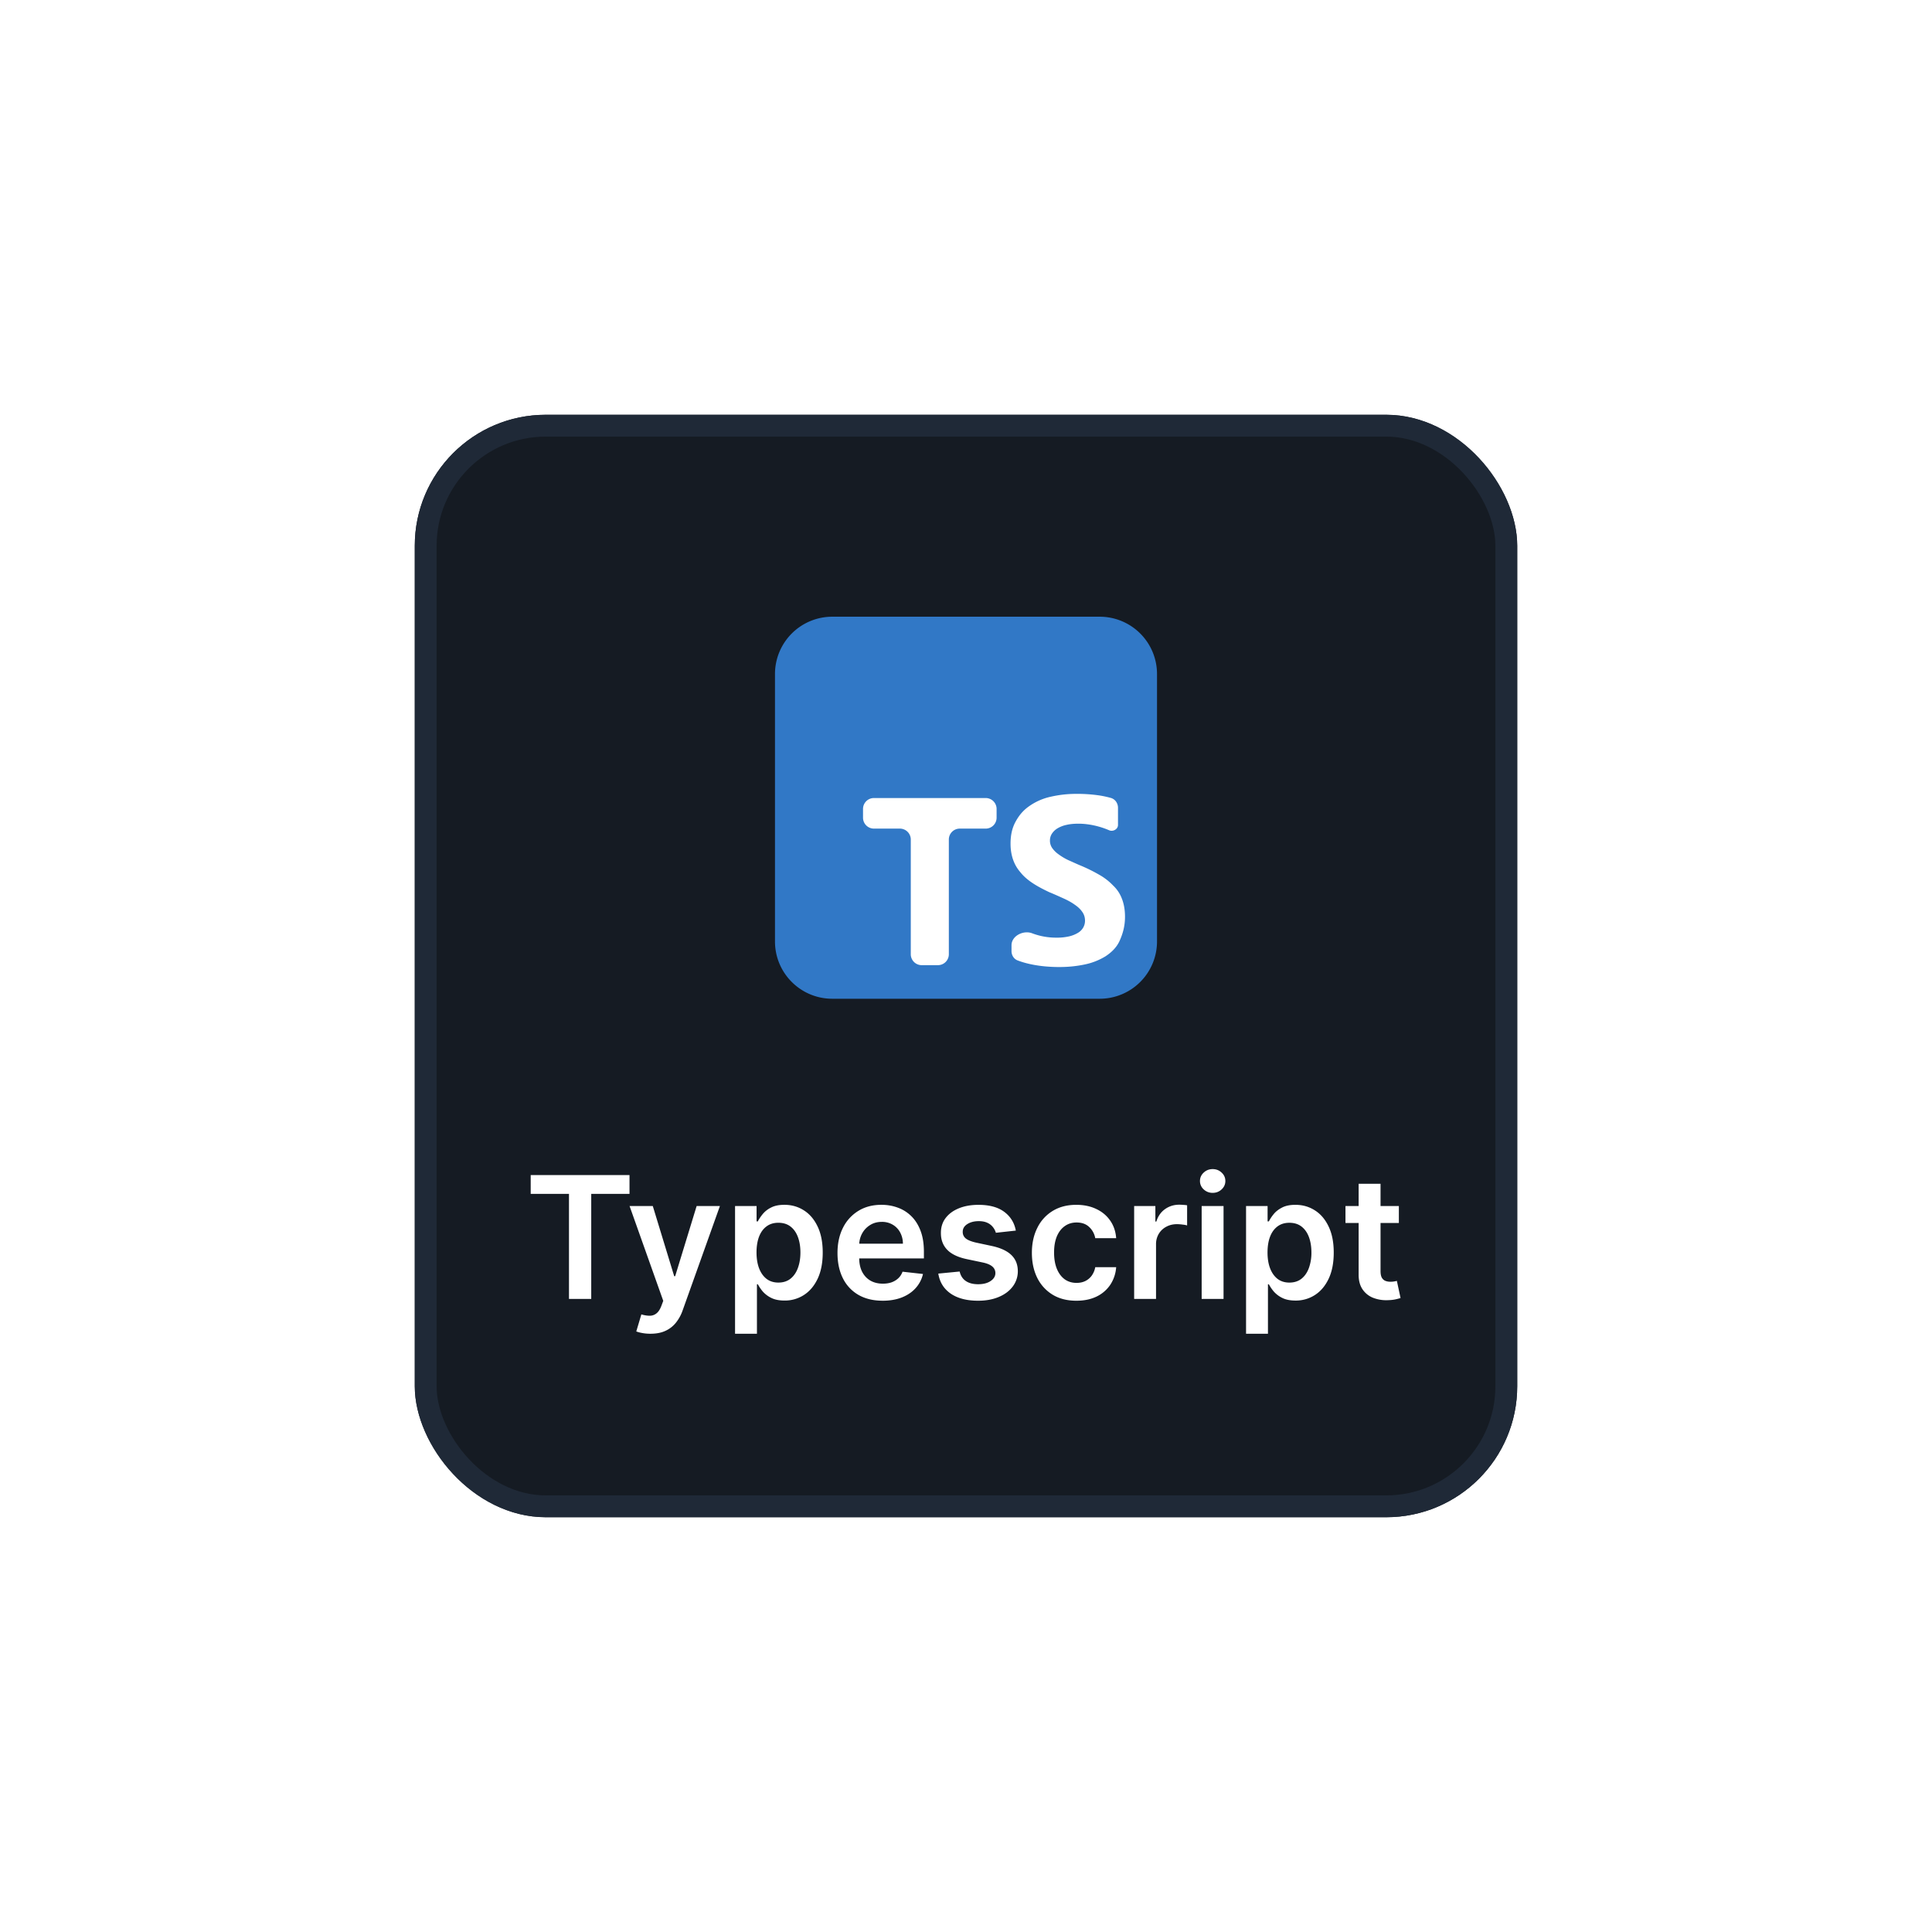 <svg xmlns="http://www.w3.org/2000/svg" width="177" height="177" fill="none" viewBox="0 0 177 177"><g filter="url(#a)"><rect width="101" height="101" x="38" y="13" fill="#151b23" rx="12"/><rect width="99" height="99" x="39" y="14" stroke="#1f2937" stroke-width="2" rx="11"/><path fill="#3178c6" d="M100.75 31.5h-24.5A5.25 5.25 0 0 0 71 36.75v24.5c0 2.9 2.35 5.25 5.25 5.25h24.5a5.25 5.25 0 0 0 5.25-5.25v-24.5a5.25 5.25 0 0 0-5.25-5.25"/><path fill="#fff" d="M86.928 51.913a1 1 0 0 1 1-1h2.375a1 1 0 0 0 1-1v-.802a1 1 0 0 0-1-1H80.066a1 1 0 0 0-1 1v.802a1 1 0 0 0 1 1h2.375a1 1 0 0 1 1 1v10.51a1 1 0 0 0 1 1h1.487a1 1 0 0 0 1-1zm5.742 10.219c0 .373.206.721.555.855.43.166.91.296 1.427.395.752.144 1.573.212 2.393.212s1.572-.075 2.324-.233a5.9 5.9 0 0 0 1.914-.751c.554-.363 1.026-.82 1.299-1.436.273-.615.485-1.299.485-2.187 0-.623-.095-1.163-.28-1.641a3.2 3.2 0 0 0-.82-1.23 5.4 5.4 0 0 0-1.231-.958 15 15 0 0 0-1.64-.82c-.452-.184-.82-.362-1.23-.54a5.3 5.3 0 0 1-.89-.533 2.4 2.4 0 0 1-.58-.574 1.2 1.2 0 0 1-.206-.684q0-.348.185-.636a1.6 1.6 0 0 1 .513-.485 2.7 2.7 0 0 1 .82-.315c.321-.075.677-.109 1.094-.109.287 0 .588.021.888.064q.474.065.957.199c.322.088.636.198.957.335.357.162.821-.085.821-.477v-1.576c0-.415-.255-.792-.654-.904a9 9 0 0 0-1.055-.229 14 14 0 0 0-2.12-.144c-.82 0-1.572.09-2.324.26a5.4 5.4 0 0 0-1.914.82c-.553.37-.957.82-1.298 1.436-.322.574-.479 1.23-.479 2.05 0 1.026.294 1.915.889 2.599.588.752 1.504 1.298 2.666 1.845.471.192.888.383 1.299.568q.614.276 1.025.574c.294.198.526.417.684.65.17.232.26.505.26.82q-.001.327-.158.615a1.35 1.35 0 0 1-.485.492 2.8 2.8 0 0 1-.82.328 5 5 0 0 1-1.163.116 6.2 6.2 0 0 1-2.246-.41c-.8-.285-1.862.257-1.862 1.106zM48.62 84.377v-1.722h9.052v1.722h-3.506V94h-2.039v-9.623zM59.6 97.191q-.41 0-.759-.067a3 3 0 0 1-.548-.144l.465-1.562q.438.128.781.122a.96.96 0 0 0 .604-.216q.266-.206.449-.687l.172-.46-3.086-8.686h2.127l1.961 6.426h.089l1.967-6.426h2.132l-3.407 9.54a3.8 3.8 0 0 1-.631 1.157 2.6 2.6 0 0 1-.964.742q-.565.26-1.352.26m7.742 0v-11.7h1.972v1.407h.117q.155-.31.437-.66a2.3 2.3 0 0 1 .765-.603q.481-.255 1.23-.255.986 0 1.778.504.798.5 1.263 1.48.47.975.47 2.392 0 1.402-.459 2.383-.46.98-1.252 1.495a3.2 3.2 0 0 1-1.795.516q-.731 0-1.213-.244a2.5 2.5 0 0 1-.776-.587 3.8 3.8 0 0 1-.448-.66h-.084v4.532zm1.967-7.445q0 .825.232 1.445.239.62.682.97.448.343 1.086.343.664 0 1.113-.354.45-.36.676-.98.233-.627.233-1.424 0-.793-.228-1.408-.226-.614-.675-.964-.449-.349-1.12-.349-.642 0-1.09.338-.45.338-.682.948-.227.609-.227 1.435m11.55 4.42q-1.28 0-2.21-.532a3.6 3.6 0 0 1-1.424-1.517q-.498-.987-.498-2.322 0-1.312.498-2.304a3.77 3.77 0 0 1 1.407-1.551q.903-.56 2.122-.56.787 0 1.485.255.703.25 1.24.775.543.526.854 1.341.31.81.31 1.928v.615h-6.975v-1.352h5.052a2.16 2.16 0 0 0-.249-1.025 1.8 1.8 0 0 0-.681-.714 1.9 1.9 0 0 0-1.008-.26q-.615 0-1.08.299-.466.293-.726.775-.255.477-.26 1.047v1.18q0 .743.27 1.274.273.526.76.809.488.277 1.14.277.44 0 .793-.122.354-.128.615-.371.261-.244.393-.604l1.873.21a2.9 2.9 0 0 1-.676 1.297q-.493.548-1.263.853-.77.3-1.762.3m12.206-6.426-1.828.2a1.5 1.5 0 0 0-.272-.521 1.35 1.35 0 0 0-.51-.394q-.321-.15-.786-.15-.626 0-1.053.272-.42.272-.415.704a.74.74 0 0 0 .271.604q.283.232.93.382l1.452.31q1.208.26 1.795.826.593.565.599 1.479a2.3 2.3 0 0 1-.471 1.418q-.46.61-1.28.953t-1.884.343q-1.562 0-2.515-.653-.952-.66-1.135-1.834l1.955-.189q.133.578.565.87.432.294 1.125.294.714 0 1.147-.294.437-.293.437-.725a.76.76 0 0 0-.282-.604q-.277-.24-.864-.366l-1.452-.305q-1.224-.255-1.811-.858-.588-.61-.582-1.54-.006-.787.426-1.363.438-.582 1.214-.898.78-.32 1.8-.32 1.495 0 2.355.636.864.638 1.069 1.723m5.548 6.426q-1.275 0-2.189-.56a3.74 3.74 0 0 1-1.401-1.545q-.487-.992-.487-2.282 0-1.296.498-2.288a3.7 3.7 0 0 1 1.407-1.551q.915-.56 2.16-.56 1.036 0 1.834.382.804.377 1.28 1.07.477.687.543 1.606h-1.917a1.83 1.83 0 0 0-.554-1.025q-.432-.415-1.158-.415-.615 0-1.08.332-.465.327-.726.942-.254.615-.254 1.474 0 .87.254 1.495.256.62.715.959.465.332 1.091.332.444 0 .793-.166a1.6 1.6 0 0 0 .592-.493 1.9 1.9 0 0 0 .327-.781h1.917a3.34 3.34 0 0 1-.532 1.6 3.15 3.15 0 0 1-1.252 1.086q-.792.388-1.861.388m5.292-.166v-8.51h1.944v1.42h.089q.233-.737.797-1.137.572-.404 1.302-.404.167 0 .371.017.211.01.349.038v1.845a2 2 0 0 0-.404-.077 4 4 0 0 0-.526-.04q-.55 0-.986.24a1.75 1.75 0 0 0-.682.647 1.83 1.83 0 0 0-.249.959V94zm6.185 0v-8.51h2.005V94zm1.008-9.717a1.17 1.17 0 0 1-.82-.316 1.02 1.02 0 0 1-.343-.77q0-.454.343-.77.343-.32.82-.32.482 0 .82.32.343.316.343.77 0 .45-.343.77-.338.316-.82.316m3.059 12.908v-11.7h1.973v1.407h.116a3.7 3.7 0 0 1 .437-.66q.283-.354.765-.603.481-.255 1.23-.255.986 0 1.778.504.798.5 1.263 1.48.471.975.471 2.392 0 1.402-.46 2.383-.46.98-1.252 1.495a3.2 3.2 0 0 1-1.795.516q-.731 0-1.213-.244a2.5 2.5 0 0 1-.775-.587 3.8 3.8 0 0 1-.449-.66h-.083v4.532zm1.967-7.445q0 .825.233 1.445.238.62.681.97.449.343 1.086.343.664 0 1.113-.354.449-.36.676-.98a4.1 4.1 0 0 0 .233-1.424q0-.793-.227-1.408-.228-.614-.676-.964-.448-.349-1.119-.349-.643 0-1.092.338-.448.338-.681.948-.227.609-.227 1.435m12.032-4.255v1.551h-4.891v-1.551zm-3.684-2.039h2.006v7.989q0 .404.122.62.127.21.332.288t.454.078q.189 0 .344-.028.16-.028.244-.05l.337 1.568q-.16.056-.459.122-.294.066-.721.077a3.3 3.3 0 0 1-1.357-.227 2.1 2.1 0 0 1-.958-.786q-.349-.532-.344-1.33z"/></g><defs><filter id="a" width="177" height="177" x="0" y="0" color-interpolation-filters="sRGB" filterUnits="userSpaceOnUse"><feFlood flood-opacity="0" result="BackgroundImageFix"/><feColorMatrix in="SourceAlpha" result="hardAlpha" values="0 0 0 0 0 0 0 0 0 0 0 0 0 0 0 0 0 0 127 0"/><feMorphology in="SourceAlpha" radius="12" result="effect1_dropShadow_5820_13413"/><feOffset dy="25"/><feGaussianBlur stdDeviation="25"/><feColorMatrix values="0 0 0 0 0 0 0 0 0 0 0 0 0 0 0 0 0 0 0.25 0"/><feBlend in2="BackgroundImageFix" result="effect1_dropShadow_5820_13413"/><feBlend in="SourceGraphic" in2="effect1_dropShadow_5820_13413" result="shape"/></filter></defs></svg>